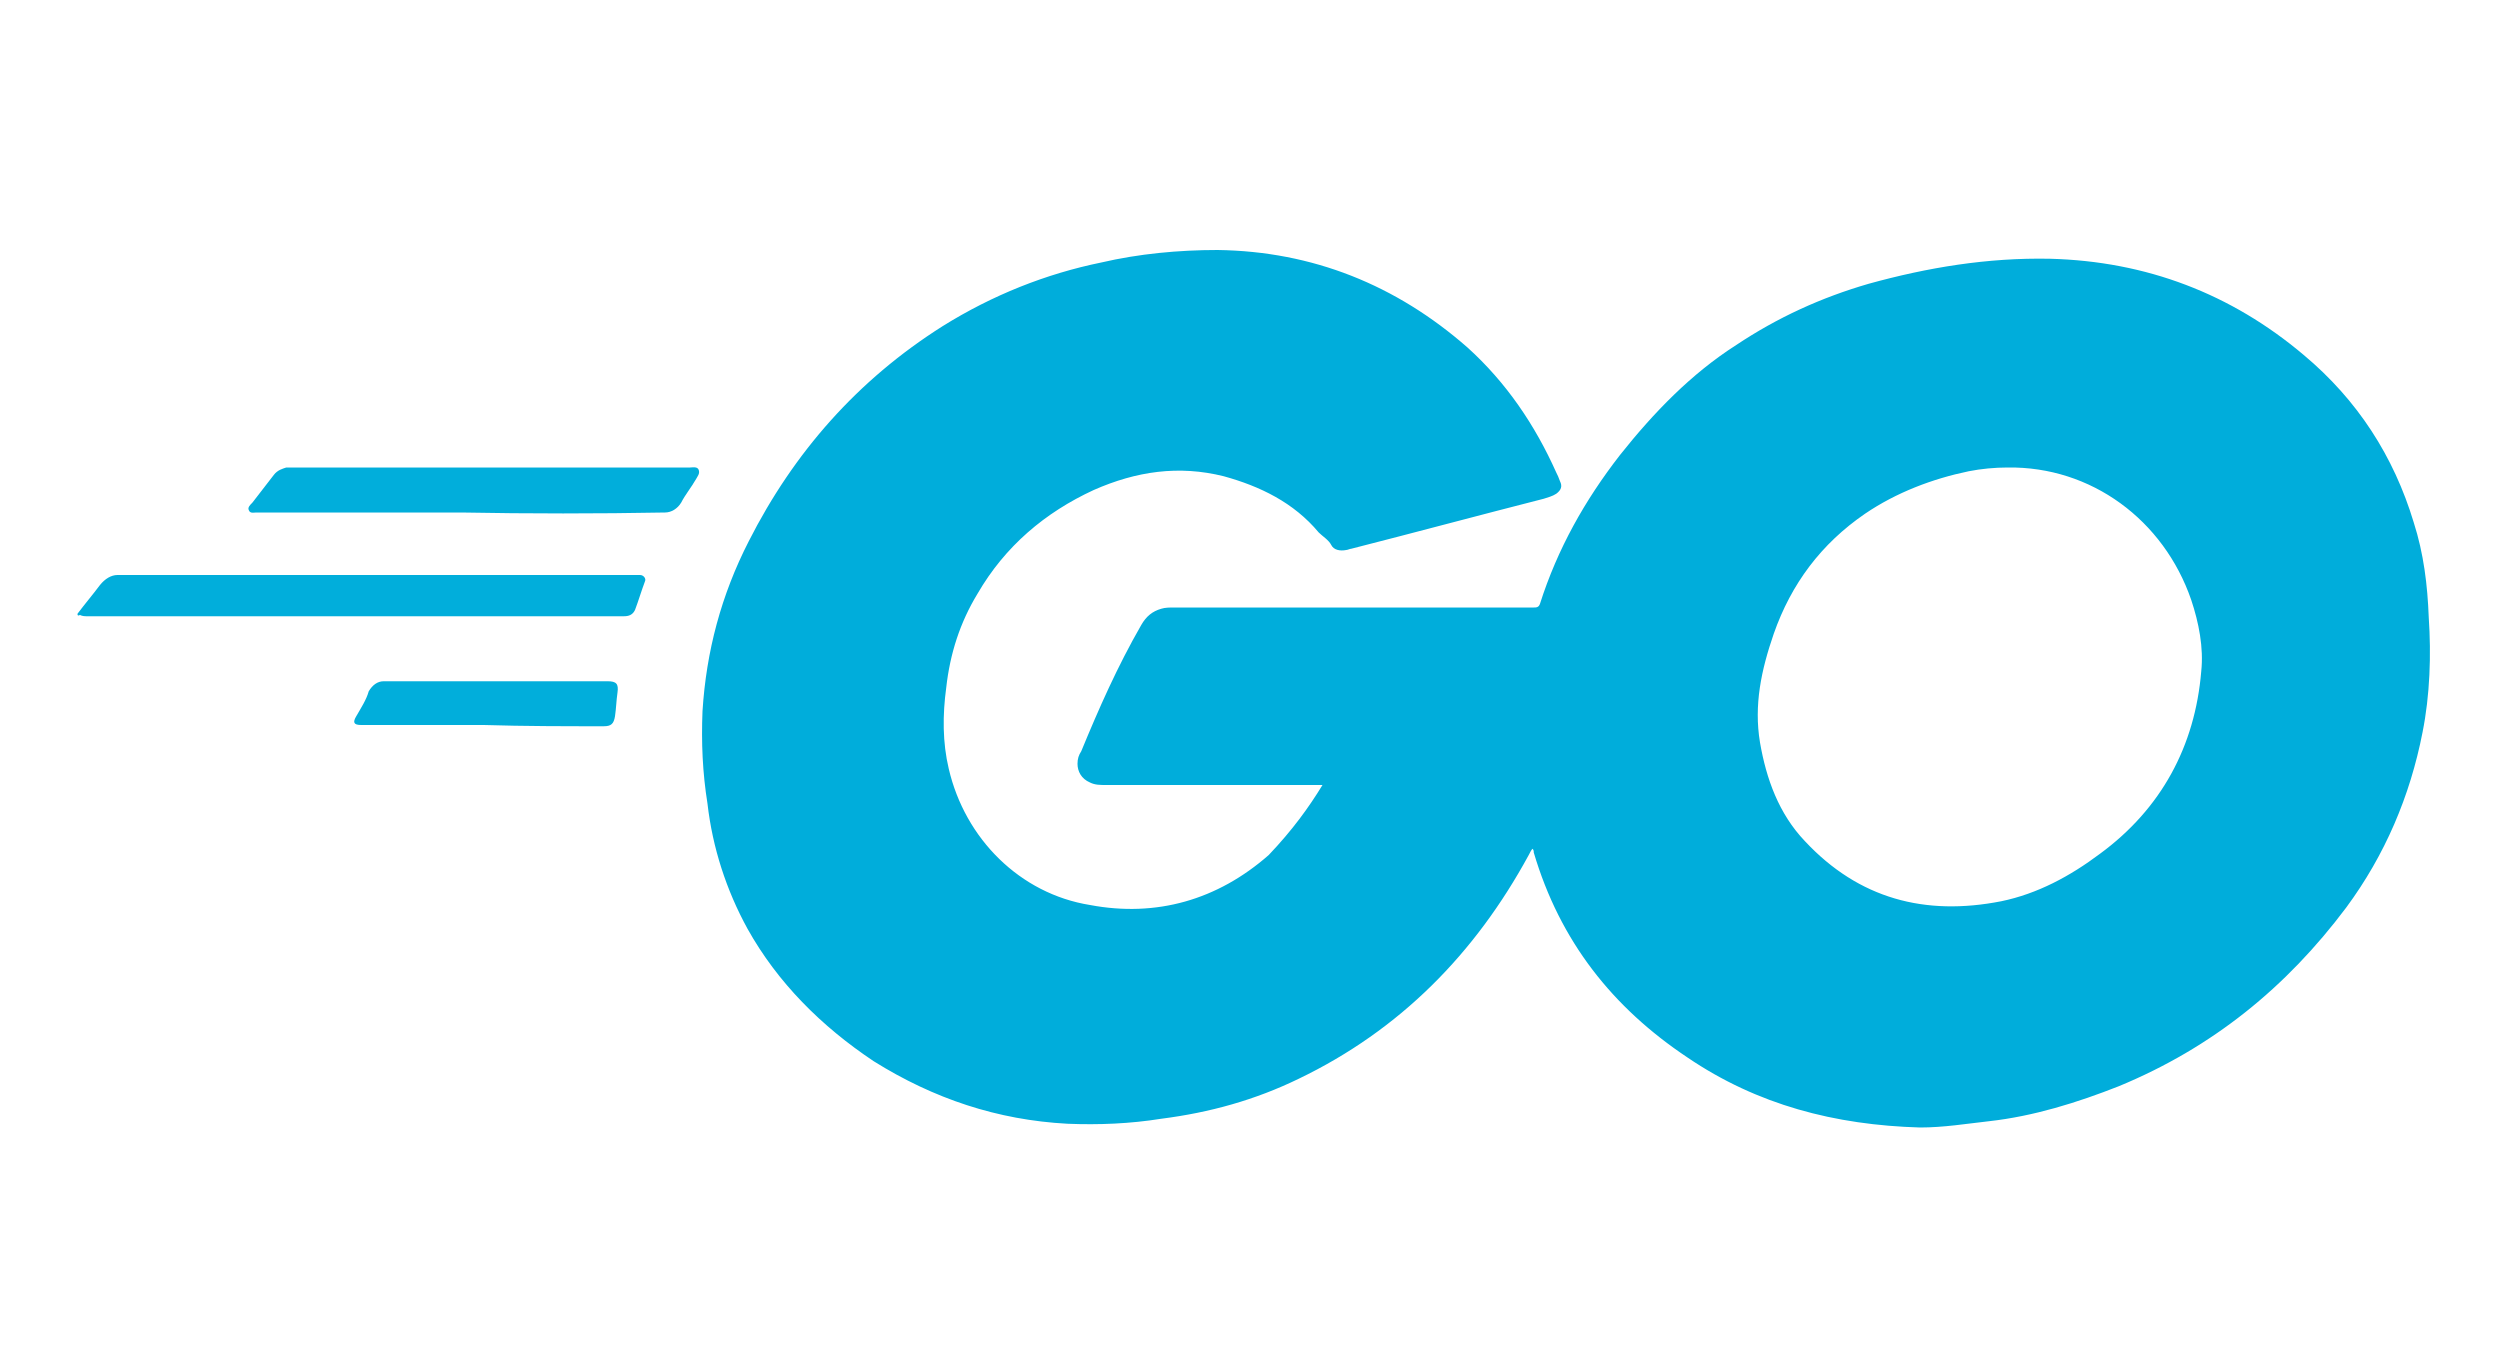 <?xml version="1.0" encoding="utf-8"?>
<!-- Generator: Adobe Illustrator 23.1.0, SVG Export Plug-In . SVG Version: 6.00 Build 0)  -->
<svg version="1.1" id="Layer_1" xmlns="http://www.w3.org/2000/svg" xmlns:xlink="http://www.w3.org/1999/xlink" x="0px" y="0px"
	 viewBox="0 0 200 108.9" style="enable-background:new 0 0 200 108.9;" xml:space="preserve">
<style type="text/css">
	.st0{fill:#01AEDB;}
	.st1{fill:#00ADDB;}
</style>
<g id="KIej5O.tif">
	<g>
		<path class="st0" d="M6.2,49.1c0.6-0.8,1.2-1.5,1.8-2.3c0.4-0.5,0.9-0.8,1.4-0.8c7.2,0,14.5,0,21.7,0c6.6,0,13,0,19.6,0
			c0.2,0,0.3,0,0.5,0c0.3,0,0.5,0.3,0.4,0.5c-0.3,0.8-0.5,1.5-0.8,2.3c-0.2,0.4-0.5,0.5-0.9,0.5c-0.9,0-1.7,0-2.6,0
			c-9,0-18.1,0-27.1,0c-4.4,0-8.8,0-13.2,0c-0.2,0-0.4,0-0.6-0.1C6.2,49.3,6.2,49.2,6.2,49.1z"/>
		<path class="st1" d="M105.8,62.8c-0.2,0-0.3,0-0.5,0c-5.6,0-11.2,0-16.8,0c-0.5,0-0.9,0-1.3-0.2c-0.7-0.3-1-0.9-1-1.5
			c0-0.4,0.1-0.7,0.3-1c1.4-3.4,2.9-6.8,4.8-10.1c0.4-0.7,0.9-1.1,1.6-1.3c0.3-0.1,0.7-0.1,1-0.1c9.6,0,19.2,0,28.8,0
			c0.2,0,0.4,0,0.5-0.3c1.4-4.4,3.6-8.3,6.4-11.9c2.7-3.4,5.7-6.5,9.3-8.8c3.3-2.2,6.8-3.8,10.6-4.9c4.7-1.3,9.5-2.1,14.5-2
			c7.7,0.2,14.5,2.8,20.3,7.7c4.3,3.6,7.2,8.1,8.8,13.4c0.8,2.5,1.1,5,1.2,7.6c0.2,3,0.1,6.2-0.5,9.2c-1,5.1-3,9.8-6.1,14
			c-4.8,6.4-10.7,11.2-18.2,14.3c-3.3,1.3-6.8,2.4-10.4,2.8c-1.8,0.2-3.6,0.5-5.5,0.5c-6.8-0.2-13-1.8-18.6-5.6
			c-6-4-10.2-9.3-12.3-16.4c0-0.1,0-0.2-0.1-0.3c-0.1,0.1-0.2,0.3-0.3,0.5c-4.3,7.9-10.3,14-18.4,17.9c-3.5,1.7-7.1,2.7-11,3.2
			c-2.5,0.4-5,0.5-7.5,0.4c-5.6-0.3-10.7-2-15.5-5c-4.2-2.8-7.7-6.3-10.1-10.6c-1.7-3.1-2.8-6.5-3.2-10c-0.4-2.5-0.5-4.9-0.4-7.4
			c0.3-4.8,1.5-9.3,3.7-13.6c3.6-7.1,8.7-12.9,15.5-17.2c4-2.5,8.3-4.2,12.7-5.1c3-0.7,6.2-1,9.3-1c7.6,0.1,14.3,2.8,20,7.8
			c3.1,2.8,5.4,6.2,7.1,10c0.1,0.2,0.2,0.4,0.3,0.7c0.2,0.4,0.1,0.7-0.3,1c-0.3,0.2-0.7,0.3-1,0.4c-5.1,1.3-10.3,2.7-15.4,4
			c-0.1,0-0.3,0.1-0.4,0.1c-0.5,0.1-1,0-1.2-0.4s-0.7-0.7-1-1c-2-2.4-4.7-3.7-7.6-4.5c-3.6-0.9-7-0.4-10.4,1.1
			c-3.9,1.8-7.1,4.5-9.3,8.3c-1.4,2.3-2.2,4.8-2.5,7.5c-0.3,2.2-0.3,4.4,0.2,6.5c1.3,5.6,5.7,10,11.3,10.9c5.3,1,10.2-0.4,14.3-4
			C103.4,66.4,104.7,64.6,105.8,62.8C105.8,62.9,105.8,62.9,105.8,62.8z M160.6,37.4c-1,0-2.1,0.1-3.1,0.3c-2.9,0.6-5.8,1.7-8.3,3.4
			c-3.5,2.4-5.9,5.6-7.3,9.6c-1,2.9-1.6,5.7-1.1,8.7c0.5,2.9,1.5,5.7,3.6,7.9c4.3,4.6,9.6,6,15.7,4.8c2.9-0.6,5.5-2,7.9-3.8
			c4.9-3.6,7.6-8.6,8.1-14.6c0.2-1.9-0.2-3.9-0.8-5.7C173.1,41.6,167.3,37.3,160.6,37.4z"/>
		<path class="st0" d="M36.9,41c-5.4,0-10.9,0-16.4,0c-0.2,0-0.5,0.1-0.6-0.2c-0.1-0.2,0.1-0.4,0.3-0.6c0.6-0.8,1.1-1.4,1.7-2.2
			c0.3-0.4,0.7-0.5,1-0.6c0.1,0,0.2,0,0.3,0c10.6,0,21.4,0,32,0c0.2,0,0.6-0.1,0.7,0.2c0.1,0.3-0.1,0.5-0.2,0.7
			c-0.4,0.7-0.9,1.3-1.2,1.9c-0.3,0.5-0.8,0.8-1.3,0.8C47.8,41.1,42.3,41.1,36.9,41C36.9,41.1,36.9,41.1,36.9,41z"/>
		<path class="st0" d="M38.7,58c-3.2,0-6.5,0-9.8,0c-0.6,0-0.7-0.2-0.4-0.7c0.4-0.7,0.8-1.3,1-2c0.3-0.5,0.7-0.8,1.2-0.8
			c6,0,11.9,0,17.9,0c0.7,0,0.9,0.2,0.8,0.9c-0.1,0.7-0.1,1.2-0.2,1.9c-0.1,0.6-0.3,0.8-0.9,0.8C45.2,58.1,42,58.1,38.7,58L38.7,58z
			"/>
	</g>
</g>
</svg>
